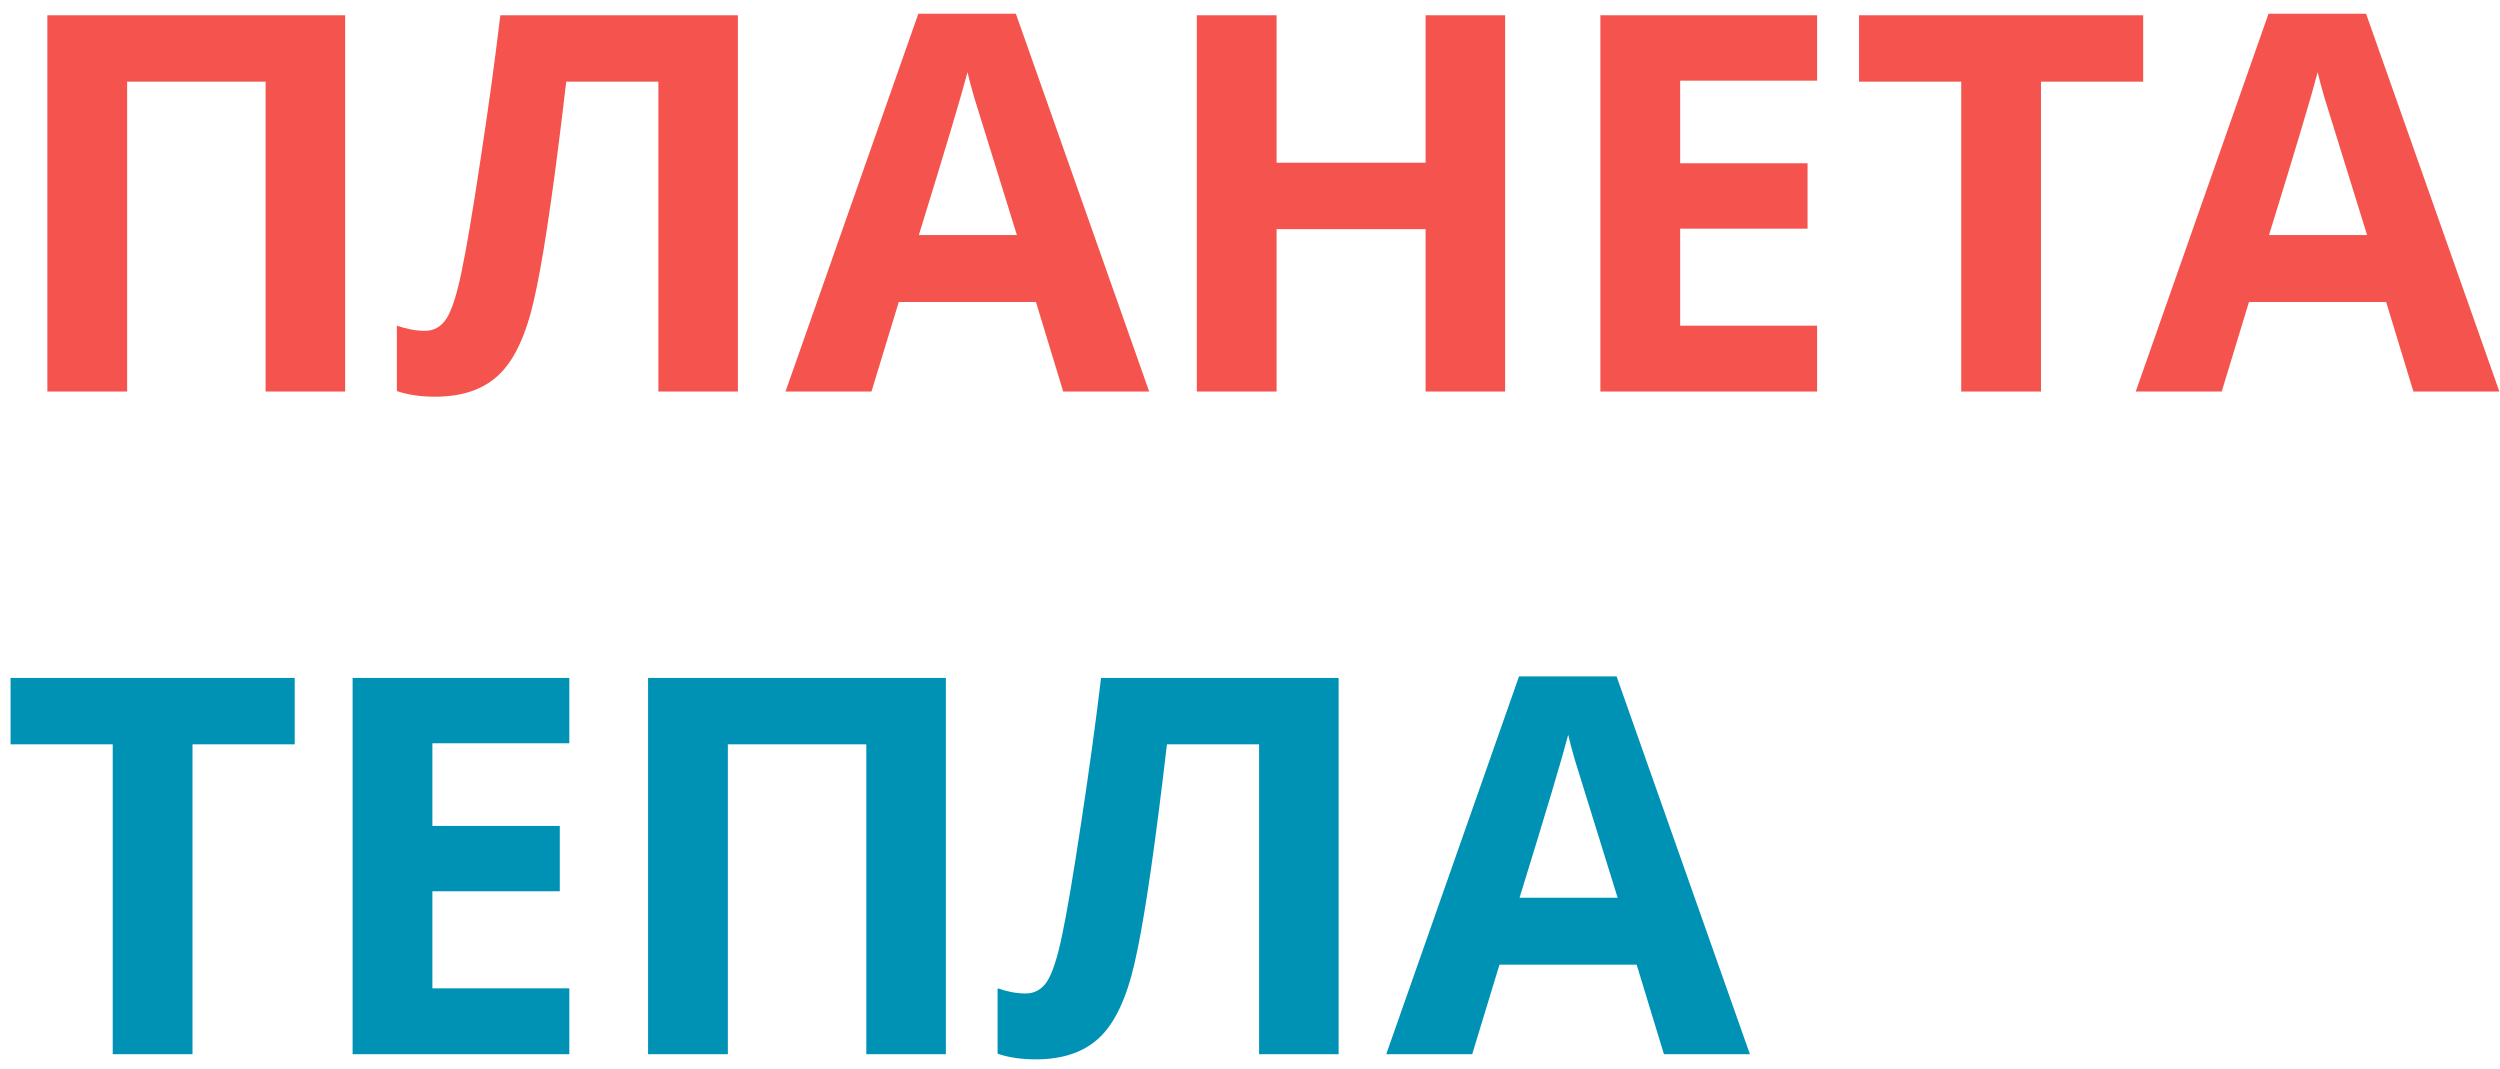 <svg width="166" height="71" viewBox="0 0 166 71" fill="none" xmlns="http://www.w3.org/2000/svg">
<path d="M22.918 26H17.637V5.424H8.442V26H3.145V1.015H22.918V26ZM48.997 26H43.716V5.424H37.598L37.324 7.714C36.618 13.536 35.991 17.62 35.444 19.967C34.909 22.303 34.128 23.949 33.103 24.906C32.089 25.863 30.682 26.342 28.882 26.342C27.925 26.342 27.082 26.216 26.352 25.966V21.625C27.013 21.853 27.634 21.967 28.215 21.967C28.819 21.967 29.298 21.693 29.651 21.146C30.004 20.588 30.334 19.563 30.642 18.07C30.961 16.566 31.377 14.111 31.89 10.705C32.414 7.287 32.858 4.057 33.223 1.015H48.997V26ZM70.598 26L68.787 20.053H59.678L57.866 26H52.158L60.977 0.912H67.454L76.306 26H70.598ZM67.522 15.609C65.847 10.22 64.901 7.173 64.685 6.466C64.48 5.76 64.332 5.202 64.241 4.792C63.865 6.25 62.788 9.856 61.011 15.609H67.522ZM99.941 26H94.661V15.216H84.766V26H79.468V1.015H84.766V10.807H94.661V1.015H99.941V26ZM120.654 26H106.265V1.015H120.654V5.355H111.562V10.841H120.022V15.182H111.562V21.625H120.654V26ZM135.522 26H130.225V5.424H123.44V1.015H142.307V5.424H135.522V26ZM160.251 26L158.44 20.053H149.331L147.52 26H141.812L150.63 0.912H157.107L165.959 26H160.251ZM157.175 15.609C155.5 10.22 154.555 7.173 154.338 6.466C154.133 5.76 153.985 5.202 153.894 4.792C153.518 6.25 152.441 9.856 150.664 15.609H157.175Z" fill="#F4544D"/>
<path d="M12.783 70H7.485V49.424H0.701V45.015H19.568V49.424H12.783V70ZM37.803 70H23.413V45.015H37.803V49.355H28.711V54.841H37.17V59.182H28.711V65.625H37.803V70ZM62.805 70H57.524V49.424H48.33V70H43.032V45.015H62.805V70ZM88.884 70H83.603V49.424H77.485L77.212 51.714C76.505 57.536 75.879 61.62 75.332 63.967C74.796 66.303 74.016 67.949 72.991 68.906C71.977 69.863 70.57 70.342 68.769 70.342C67.812 70.342 66.969 70.216 66.24 69.966V65.625C66.901 65.853 67.522 65.967 68.103 65.967C68.707 65.967 69.185 65.693 69.539 65.147C69.892 64.588 70.222 63.563 70.53 62.07C70.849 60.566 71.265 58.111 71.777 54.705C72.301 51.287 72.746 48.057 73.11 45.015H88.884V70ZM110.486 70L108.674 64.053H99.565L97.754 70H92.046L100.864 44.912H107.341L116.194 70H110.486ZM107.41 59.609C105.735 54.22 104.789 51.173 104.573 50.466C104.368 49.76 104.22 49.202 104.128 48.791C103.752 50.25 102.676 53.856 100.898 59.609H107.41Z" fill="#0092B5"/>
</svg>
